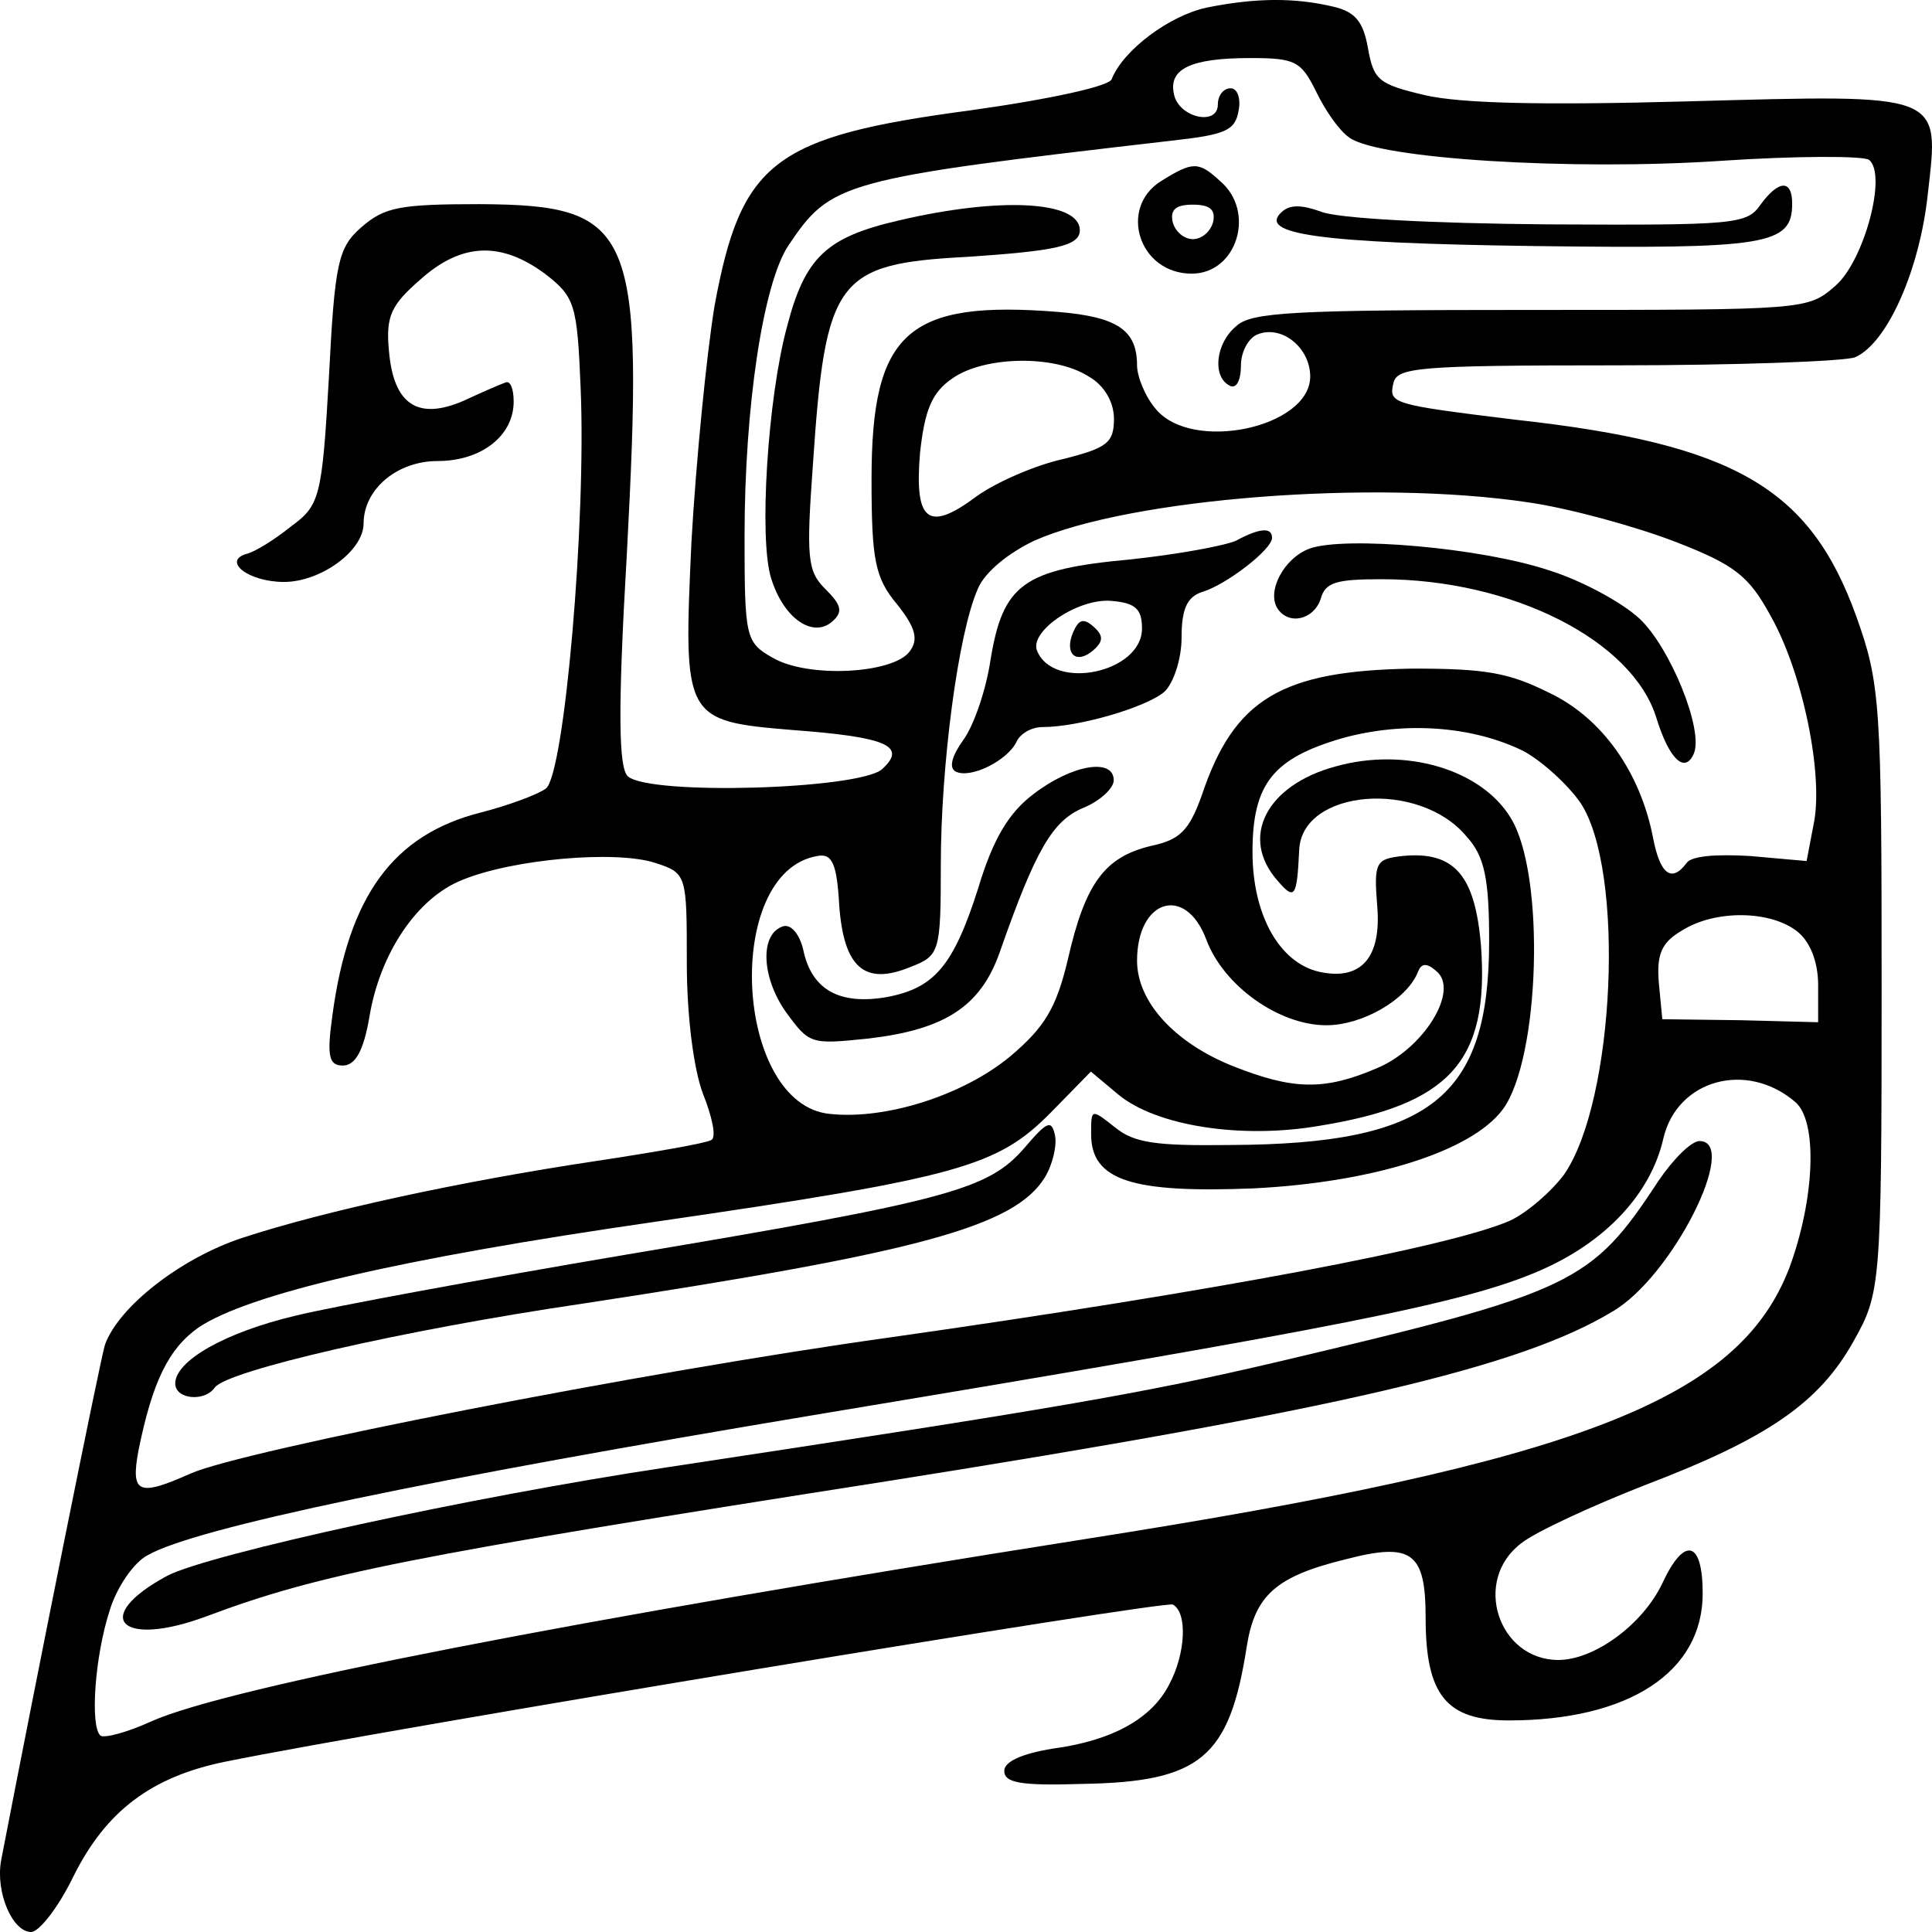 <?xml version="1.0" encoding="UTF-8" standalone="no"?>
<svg
   xmlns:dc="http://purl.org/dc/elements/1.1/"
   xmlns:cc="http://creativecommons.org/ns#"
   xmlns:rdf="http://www.w3.org/1999/02/22-rdf-syntax-ns#"
   xmlns:svg="http://www.w3.org/2000/svg"
   xmlns="http://www.w3.org/2000/svg"
   xmlns:sodipodi="http://sodipodi.sourceforge.net/DTD/sodipodi-0.dtd"
   xmlns:inkscape="http://www.inkscape.org/namespaces/inkscape"
   width="512.0px"
   height="512.0px"
   viewBox="0 0 512.0 512.0"
   version="1.1"
   id="SVGRoot"
   sodipodi:docname="logo-only.svg"
   inkscape:version="1.0.1 (3bc2e813f5, 2020-09-07)">
  <defs
     id="defs37" />
  <sodipodi:namedview
     id="base"
     pagecolor="#ffffff"
     bordercolor="#666666"
     borderopacity="1.0"
     inkscape:pageopacity="0.0"
     inkscape:pageshadow="2"
     inkscape:zoom="0.68393757"
     inkscape:cx="1.6158404"
     inkscape:cy="148.55089"
     inkscape:document-units="px"
     inkscape:current-layer="layer1"
     inkscape:document-rotation="0"
     showgrid="true"
     inkscape:window-width="1410"
     inkscape:window-height="991"
     inkscape:window-x="26"
     inkscape:window-y="23"
     inkscape:window-maximized="0">
    <inkscape:grid
       type="xygrid"
       id="grid46" />
  </sodipodi:namedview>
  <g
     inkscape:label="图层 1"
     inkscape:groupmode="layer"
     id="layer1">
    <g
       id="g90"
       transform="translate(-158.451,-42.958)">
      <path
         id="shape0"
         fill="#000000"
         d="m 478.137,44.995 c -9.79,2.136 -22.027,11.214 -25.087,18.957 -0.612,1.869 -16.52,5.34 -37.629,8.277 -52.007,6.942 -60.573,13.617 -67.61,51.797 -2.142,13.083 -4.895,41.117 -6.119,62.477 -2.141,46.991 -2.141,47.525 26.921,49.928 25.086,1.869 30.287,4.272 23.556,10.413 -6.424,5.34 -61.491,6.942 -67.304,1.869 -2.447,-2.136 -2.753,-16.821 -0.306,-58.739 4.589,-86.507 2.141,-92.648 -38.853,-92.915 -21.415,0 -25.392,0.801 -31.51,6.141 -6.118,5.34 -7.036,9.345 -8.566,39.515 -1.836,32.307 -2.447,34.176 -10.096,39.782 -4.283,3.471 -9.484,6.675 -11.625,7.209 -6.73,1.869 0.306,7.476 9.79,7.476 9.79,0 21.109,-8.277 21.109,-15.486 0,-9.078 8.872,-16.554 19.579,-16.554 11.625,0 20.191,-6.675 20.191,-15.753 0,-3.471 -0.918,-5.607 -2.142,-5.073 -1.53,0.534 -6.424,2.67 -11.013,4.806 -12.237,5.34 -18.661,1.068 -19.885,-13.083 -0.918,-9.345 0.612,-12.282 8.26,-18.957 11.013,-9.879 21.415,-10.146 33.04,-1.602 7.954,6.141 8.566,8.01 9.484,30.171 1.53,35.51 -4.283,102.26 -9.178,106.265 -2.141,1.602 -10.096,4.539 -17.438,6.408 -22.944,5.874 -34.876,21.894 -39.159,53.666 -1.53,10.947 -0.918,13.35 2.753,13.35 3.365,0 5.507,-4.005 7.036,-12.816 2.753,-16.821 12.543,-31.506 24.474,-36.311 13.461,-5.607 40.994,-8.01 51.395,-4.539 8.26,2.67 8.26,3.204 8.26,26.433 0,14.151 1.836,28.302 4.283,34.71 2.447,6.141 3.671,11.748 2.141,12.282 -1.224,0.801 -14.99,3.204 -30.898,5.607 -35.487,5.34 -71.281,13.083 -93.307,20.292 -16.214,5.34 -32.734,18.156 -36.405,28.302 -1.224,3.738 -18.356,89.177 -27.533,136.702 -1.53,8.544 3.059,18.957 7.954,18.957 2.141,0 7.342,-6.675 11.319,-14.952 8.566,-17.088 20.497,-26.166 40.076,-30.171 43.441,-8.811 248.718,-42.719 251.166,-41.651 3.977,2.136 3.365,13.083 -0.918,21.093 -4.59,9.078 -14.991,14.952 -30.899,17.088 -8.26,1.335 -12.849,3.471 -12.849,5.874 0,3.204 4.283,4.005 20.803,3.471 31.205,-0.534 38.853,-6.942 43.442,-36.312 2.142,-13.617 7.648,-18.69 26.31,-23.229 17.438,-4.539 21.109,-1.869 21.109,15.486 0,20.559 5.507,27.234 22.027,27.234 31.816,0 51.396,-12.816 51.396,-33.642 0,-14.151 -4.895,-15.219 -10.707,-2.67 -5.201,10.947 -18.05,20.292 -27.533,20.292 -15.908,0 -22.944,-21.093 -9.79,-30.972 3.671,-2.937 18.661,-9.879 33.04,-15.486 32.122,-12.282 45.889,-21.627 55.067,-38.18 7.036,-12.549 7.342,-14.685 7.342,-92.915 0,-75.56 -0.306,-81.167 -6.73,-99.056 -12.237,-33.909 -32.122,-45.656 -90.248,-52.064 -32.734,-4.005 -33.652,-4.272 -32.428,-9.612 0.918,-4.272 6.119,-4.806 59.044,-4.806 32.122,0 60.573,-1.068 63.327,-2.136 8.566,-3.738 17.132,-23.229 19.273,-43.253 3.059,-26.967 4.589,-26.433 -63.633,-24.564 -38.853,1.068 -59.961,0.534 -69.445,-1.602 -12.543,-2.937 -13.767,-4.005 -15.296,-12.549 -1.224,-6.942 -3.365,-9.612 -9.178,-10.947 -10.096,-2.403 -20.497,-2.403 -33.652,0.267 z m 29.063,22.161 c 2.447,5.073 6.119,10.413 8.872,12.282 7.648,5.607 58.738,8.811 98.508,6.141 19.885,-1.335 37.629,-1.335 39.158,-0.267 4.895,3.738 -1.224,26.7 -8.872,33.375 -7.342,6.408 -7.648,6.408 -80.764,6.408 -62.409,0 -74.034,0.534 -78.011,4.272 -5.507,4.539 -6.424,13.35 -1.836,15.753 1.836,1.068 3.059,-1.335 3.059,-5.34 0,-3.738 2.141,-7.476 4.589,-8.277 6.424,-2.403 13.767,3.738 13.767,11.214 0,13.617 -31.51,20.292 -40.994,8.544 -2.754,-3.204 -4.895,-8.544 -4.895,-11.481 0,-9.345 -5.201,-12.816 -20.803,-14.151 -40.076,-3.204 -49.56,5.34 -49.56,44.321 0,21.36 0.918,26.166 6.73,33.108 4.895,6.141 5.813,9.345 3.365,12.549 -4.283,5.874 -26.921,7.209 -36.405,1.602 -7.036,-4.005 -7.342,-5.34 -7.342,-32.04 0,-34.443 4.895,-67.016 11.625,-77.162 11.319,-16.821 13.767,-17.622 101.568,-27.768 14.379,-1.602 16.826,-2.67 17.744,-8.01 0.612,-3.204 -0.306,-5.874 -2.141,-5.874 -1.836,0 -3.365,1.869 -3.365,4.272 0,5.874 -10.401,3.471 -11.625,-2.67 -1.53,-6.675 4.283,-9.612 20.191,-9.612 11.931,0 13.461,0.801 17.438,8.811 z m -60.268,75.56 c 4.283,2.403 6.73,6.942 6.73,11.214 0,6.408 -1.836,7.743 -13.461,10.68 -7.342,1.602 -17.744,6.141 -22.944,9.879 -12.849,9.612 -16.52,6.675 -14.99,-11.481 1.224,-11.214 3.059,-16.02 8.566,-19.758 8.26,-5.874 26.921,-6.408 36.099,-0.534 z m 116.558,33.375 c 11.013,1.602 28.451,6.408 38.853,10.413 15.908,6.141 19.579,9.078 25.392,19.758 8.566,15.219 14.073,42.452 11.319,55.268 l -1.836,9.612 -14.99,-1.335 c -9.178,-0.534 -15.602,0 -16.826,1.869 -3.977,5.34 -7.036,2.937 -8.872,-6.675 -3.365,-17.355 -13.461,-31.773 -27.533,-38.447 -10.707,-5.34 -16.826,-6.408 -36.099,-6.408 -34.876,0.534 -47.418,8.01 -55.984,33.642 -3.365,9.345 -5.813,11.748 -13.461,13.35 -12.237,2.937 -17.438,9.879 -22.027,30.171 -3.059,12.816 -6.119,17.889 -15.296,25.632 -12.237,10.146 -32.734,16.821 -47.724,15.219 -25.392,-2.403 -28.451,-64.079 -3.365,-68.351 3.977,-0.801 5.201,2.136 5.813,13.083 1.224,16.554 6.73,21.36 18.967,16.287 7.648,-2.937 7.954,-4.005 7.954,-26.967 0,-26.433 4.589,-61.409 9.79,-73.157 1.836,-4.539 8.26,-9.612 14.99,-12.816 25.392,-11.214 89.943,-16.287 130.937,-10.146 z m -1.224,65.948 c 4.895,2.67 11.625,8.811 14.99,13.617 11.931,17.889 9.178,79.031 -4.283,98.522 -3.365,4.539 -9.79,10.146 -14.379,12.282 -15.908,6.942 -78.011,18.69 -164.589,30.972 -65.162,9.078 -171.318,29.904 -185.085,36.044 -13.767,6.141 -15.908,5.34 -13.767,-6.141 3.671,-18.156 7.954,-26.967 15.908,-32.574 13.155,-8.811 52.619,-18.156 121.147,-28.035 80.764,-11.748 90.554,-14.685 104.627,-28.836 l 10.707,-10.947 7.342,6.141 c 10.096,8.277 32.429,11.748 52.926,8.277 34.876,-5.607 45.277,-17.088 43.136,-47.525 -1.53,-18.957 -7.036,-25.365 -20.803,-24.03 -7.036,0.801 -7.648,1.602 -6.73,13.083 1.224,13.884 -4.283,20.025 -15.296,17.622 -10.707,-2.403 -17.744,-15.219 -17.744,-31.773 0,-18.156 5.507,-24.831 23.862,-30.171 16.52,-4.539 34.57,-3.204 48.03,3.471 z M 478.137,291.966 c 4.589,12.282 19.273,22.695 31.816,22.695 9.484,0 21.109,-6.675 24.168,-13.884 0.918,-2.67 2.447,-2.67 4.895,-0.534 6.424,5.073 -3.365,20.826 -15.908,25.899 -13.767,5.874 -22.027,5.607 -37.629,-0.534 -15.602,-6.141 -25.698,-17.088 -25.698,-28.035 0,-16.287 12.85,-20.292 18.356,-5.607 z m 156.634,-2.136 c 3.365,2.67 5.507,8.01 5.507,14.151 v 9.879 l -20.497,-0.534 -20.803,-0.267 -0.918,-9.612 c -0.612,-7.476 0.612,-10.68 6.119,-13.884 8.872,-5.607 23.556,-5.34 30.593,0.267 z m -0.612,45.122 c 6.119,5.073 5.201,25.899 -1.53,44.054 -13.461,34.977 -55.678,51.263 -186.615,71.822 -135.219,21.36 -227.303,39.248 -247.494,48.326 -6.424,2.937 -12.543,4.539 -13.461,3.738 -2.753,-2.403 -1.53,-20.826 2.447,-33.108 1.835,-6.141 6.424,-12.816 10.095,-14.685 12.543,-7.209 73.728,-20.025 179.578,-37.646 136.443,-22.695 169.178,-29.103 189.063,-37.647 17.438,-7.476 29.675,-20.292 33.04,-35.243 3.671,-15.486 22.027,-20.559 34.876,-9.612 z"
         style="stroke-width:0.286" />
      <path
         id="shape1"
         fill="#000000"
         d="m 466.188,90.925 c -11.387,7.053 -5.993,24.554 8.091,24.554 11.986,0 17.08,-16.457 7.491,-24.554 -5.693,-5.224 -7.192,-5.224 -15.582,0 z m 13.784,10.71 c -0.599,2.612 -2.997,4.702 -5.394,4.702 -2.397,0 -4.794,-2.09 -5.394,-4.702 -0.599,-3.135 0.899,-4.441 5.394,-4.441 4.495,0 5.993,1.306 5.394,4.441 z"
         style="stroke-width:0.28" />
      <path
         id="shape2"
         fill="#000000"
         d="m 625.004,97.194 c -3.596,5.224 -6.592,5.486 -56.634,5.224 -30.565,-0.261 -55.735,-1.567 -59.93,-3.396 -5.094,-1.829 -8.091,-1.829 -10.188,0 -6.892,6.008 9.589,8.359 66.822,9.143 61.728,0.784 68.321,-0.261 68.321,-11.232 0,-6.53 -3.596,-6.269 -8.39,0.261 z"
         style="stroke-width:0.28" />
      <path
         id="shape3"
         fill="#000000"
         d="m 396.669,101.373 c -19.178,4.441 -24.871,9.665 -29.666,28.211 -5.094,18.807 -7.491,56.161 -4.195,66.61 3.296,10.71 11.087,15.934 16.181,11.493 2.997,-2.612 2.397,-4.441 -1.798,-8.62 -4.794,-4.702 -5.094,-8.359 -3.296,-33.174 3.296,-49.109 6.293,-53.027 40.753,-54.855 23.373,-1.567 29.965,-2.873 29.965,-7.053 0,-7.836 -21.275,-8.881 -47.944,-2.612 z"
         style="stroke-width:0.28" />
      <path
         id="shape4"
         fill="#000000"
         d="m 485.965,186.268 c -2.997,1.306 -15.582,3.657 -28.167,4.963 -28.168,2.612 -33.561,6.53 -36.857,26.644 -1.199,8.098 -4.495,17.501 -7.192,21.158 -2.997,4.179 -3.895,7.314 -2.098,8.359 3.895,2.09 13.784,-2.873 16.181,-7.836 0.899,-2.09 3.895,-3.918 6.892,-3.918 9.589,0 27.568,-5.224 32.363,-9.404 2.397,-2.351 4.495,-8.62 4.495,-14.367 0,-7.575 1.498,-10.71 5.394,-12.016 6.293,-1.828 18.579,-11.232 18.579,-14.367 0,-2.873 -3.296,-2.612 -9.589,0.784 z m -24.871,23.248 c 0,11.755 -23.673,16.718 -27.868,5.747 -1.798,-5.224 11.087,-13.844 19.777,-13.061 6.293,0.522 8.091,2.09 8.091,7.314 z"
         style="stroke-width:0.28" />
      <path
         id="shape5"
         fill="#000000"
         d="m 442.815,210.561 c -2.397,5.747 0.899,8.62 5.394,4.702 2.697,-2.351 2.697,-3.918 0,-6.269 -2.697,-2.351 -3.895,-1.829 -5.394,1.567 z"
         style="stroke-width:0.28" />
      <path
         id="shape6"
         fill="#000000"
         d="m 505.443,188.358 c -6.892,2.612 -11.387,11.493 -8.39,15.934 2.997,4.441 9.589,2.873 11.387,-2.612 1.199,-4.441 4.195,-5.224 16.181,-5.224 34.46,0 66.523,16.195 72.816,36.831 3.296,10.71 7.491,14.889 9.889,9.404 2.697,-6.269 -6.293,-28.211 -14.383,-35.786 -4.794,-4.441 -15.582,-10.187 -23.972,-12.8 -17.979,-6.008 -54.237,-9.143 -63.526,-5.747 z"
         style="stroke-width:0.28" />
      <path
         id="shape7"
         fill="#000000"
         d="m 432.327,253.401 c -6.592,4.963 -10.787,12.016 -14.683,25.077 -6.592,20.636 -11.686,26.383 -24.272,28.734 -12.286,2.09 -19.478,-1.828 -21.875,-11.755 -0.899,-4.702 -3.296,-7.575 -5.394,-7.053 -6.293,1.829 -5.993,13.322 0.599,22.726 6.293,8.62 6.592,8.62 21.875,7.053 20.077,-2.351 29.666,-8.359 34.76,-22.726 9.589,-27.428 14.084,-35.003 22.174,-38.399 4.495,-1.829 8.091,-5.224 8.091,-7.314 0,-6.008 -11.087,-4.179 -21.275,3.657 z"
         style="stroke-width:0.28" />
      <path
         id="shape8"
         fill="#000000"
         d="m 512.335,246.087 c -18.279,4.963 -25.47,18.808 -15.282,30.301 4.495,5.224 5.094,4.441 5.693,-8.098 0.599,-16.195 31.763,-18.808 44.349,-3.657 4.794,5.224 5.993,11.232 5.993,27.689 0,41.533 -15.582,53.81 -68.321,54.072 -20.077,0.261 -25.77,-0.522 -30.864,-4.702 -6.293,-4.963 -6.293,-4.963 -6.293,1.828 0,12.277 10.788,15.673 43.15,14.367 31.164,-1.567 57.533,-9.665 65.924,-20.897 9.889,-13.322 11.387,-62.43 2.098,-77.32 -7.791,-12.8 -27.868,-18.808 -46.446,-13.583 z"
         style="stroke-width:0.28" />
      <path
         id="shape9"
         fill="#000000"
         d="m 429.93,347.177 c -9.589,10.971 -19.477,13.844 -105.178,28.211 -38.655,6.53 -78.209,13.844 -87.798,16.195 -18.878,4.441 -32.063,12.016 -32.063,18.024 0,4.179 7.791,4.963 10.488,1.045 3.296,-4.441 49.443,-15.15 97.387,-22.203 88.997,-13.583 114.467,-20.375 122.558,-33.436 2.098,-3.396 3.296,-8.62 2.697,-11.232 -0.899,-4.179 -2.098,-3.657 -8.091,3.396 z"
         style="stroke-width:0.28" />
      <path
         id="shape10"
         fill="#000000"
         d="m 598.034,355.797 c -17.979,27.428 -22.474,29.517 -100.983,48.064 -35.658,8.359 -58.431,12.277 -161.812,27.95 -52.14,7.836 -121.359,22.987 -132.446,28.734 -20.376,10.971 -12.585,19.33 10.488,10.71 29.965,-11.232 53.638,-15.934 180.391,-35.787 118.662,-18.808 167.505,-30.04 192.077,-44.929 15.882,-9.143 33.861,-45.19 23.073,-45.19 -2.098,0 -6.892,4.702 -10.788,10.449 z"
         style="stroke-width:0.28" />
    </g>
  </g>
</svg>
